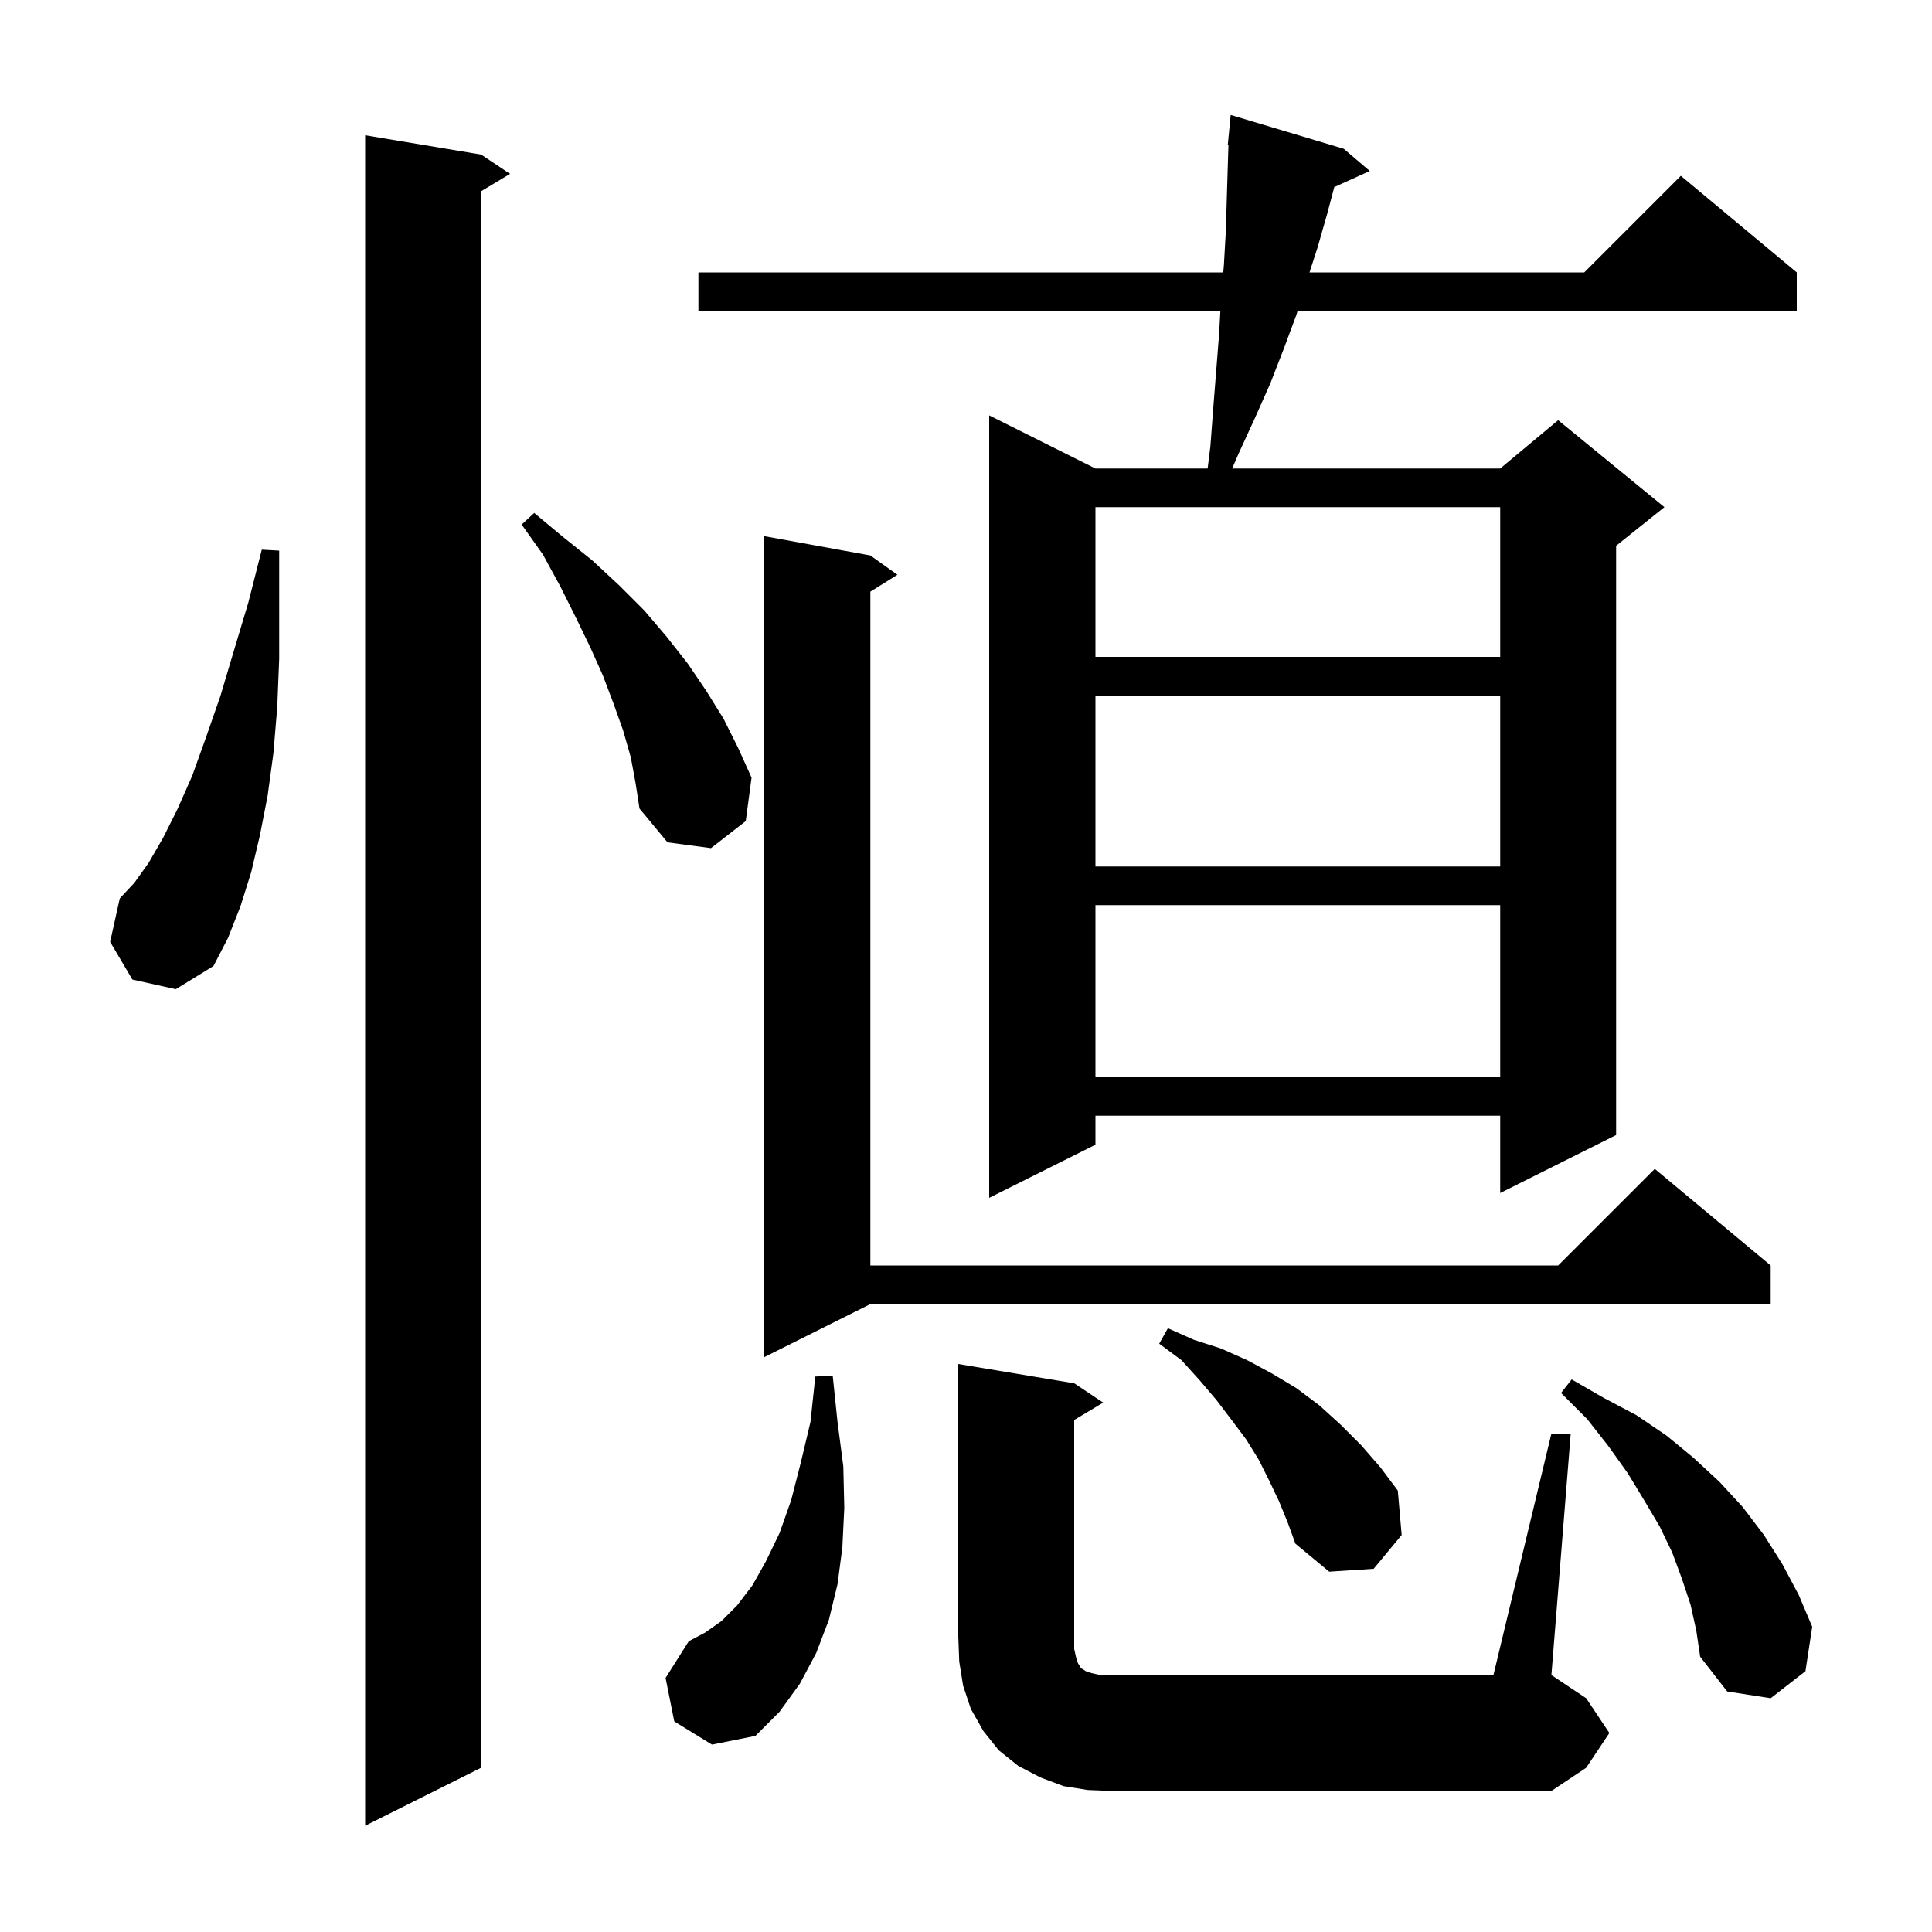 <svg xmlns="http://www.w3.org/2000/svg" xmlns:xlink="http://www.w3.org/1999/xlink" version="1.1" baseProfile="full" viewBox="0 0 200 200" width="200" height="200">
<g fill="black">
<path d="M 49.8 16.0 L 52.8 18.0 L 49.8 19.8 L 49.8 183.0 L 37.8 189.0 L 37.8 14.0 Z M 160.6 148.4 L 162.6 148.4 L 160.6 173.4 L 164.2 175.8 L 166.6 179.4 L 164.2 183.0 L 160.6 185.4 L 115.2 185.4 L 112.6 185.3 L 110.1 184.9 L 107.7 184.0 L 105.4 182.8 L 103.4 181.2 L 101.8 179.2 L 100.5 176.9 L 99.7 174.5 L 99.3 172.0 L 99.2 169.4 L 99.2 141.2 L 111.2 143.2 L 114.2 145.2 L 111.2 147.0 L 111.2 170.7 L 111.4 171.6 L 111.6 172.2 L 111.8 172.5 L 111.9 172.7 L 112.1 172.8 L 112.4 173.0 L 113.0 173.2 L 113.9 173.4 L 154.6 173.4 Z M 69.8 178.2 L 68.9 173.7 L 71.3 169.9 L 73.0 169.0 L 74.7 167.8 L 76.3 166.2 L 77.9 164.1 L 79.3 161.6 L 80.7 158.7 L 81.9 155.3 L 82.9 151.4 L 83.9 147.2 L 84.4 142.5 L 86.2 142.4 L 86.7 147.2 L 87.3 151.8 L 87.4 156.1 L 87.2 160.2 L 86.7 164.0 L 85.8 167.7 L 84.5 171.1 L 82.8 174.3 L 80.7 177.2 L 78.2 179.7 L 73.7 180.6 Z M 175.0 166.1 L 174.1 163.4 L 173.1 160.7 L 171.8 158.0 L 170.2 155.3 L 168.5 152.5 L 166.5 149.7 L 164.3 146.9 L 161.6 144.2 L 162.7 142.8 L 166.0 144.7 L 169.4 146.5 L 172.5 148.6 L 175.3 150.9 L 178.0 153.4 L 180.4 156.0 L 182.6 158.9 L 184.5 161.9 L 186.2 165.1 L 187.6 168.4 L 186.9 173.0 L 183.3 175.8 L 178.8 175.1 L 176.0 171.5 L 175.6 168.8 Z M 132.4 155.4 L 131.4 153.3 L 130.3 151.1 L 129.0 149.0 L 127.5 147.0 L 125.9 144.9 L 124.2 142.9 L 122.3 140.8 L 120.0 139.1 L 120.9 137.5 L 123.6 138.7 L 126.4 139.6 L 129.1 140.8 L 131.7 142.2 L 134.2 143.7 L 136.6 145.5 L 138.8 147.5 L 140.9 149.6 L 142.9 151.9 L 144.7 154.3 L 145.1 158.9 L 142.2 162.4 L 137.6 162.7 L 134.1 159.8 L 133.3 157.6 Z M 90.1 57.5 L 92.9 59.5 L 90.1 61.25 L 90.1 131.0 L 161.3 131.0 L 171.3 121.0 L 183.3 131.0 L 183.3 135.0 L 90.1 135.0 L 79.1 140.5 L 79.1 55.5 Z M 139.1 15.4 L 141.8 17.7 L 138.124 19.365 L 137.4 22.1 L 136.4 25.6 L 135.559 28.2 L 164.0 28.2 L 174.0 18.2 L 186.0 28.2 L 186.0 32.2 L 134.322 32.2 L 134.2 32.6 L 132.9 36.1 L 131.5 39.7 L 129.9 43.3 L 128.2 47.0 L 127.551 48.5 L 155.3 48.5 L 161.3 43.5 L 172.3 52.5 L 167.3 56.5 L 167.3 117.5 L 155.3 123.5 L 155.3 115.5 L 113.4 115.5 L 113.4 118.5 L 102.4 124.0 L 102.4 43.0 L 113.4 48.5 L 125.013 48.5 L 125.3 46.2 L 125.6 42.2 L 126.2 34.6 L 126.333 32.2 L 72.3 32.2 L 72.3 28.2 L 126.633 28.2 L 126.7 27.4 L 126.9 23.9 L 127.0 20.5 L 127.1 17.2 L 127.169 15.002 L 127.1 15.0 L 127.4 11.9 Z M 113.4 93.7 L 113.4 111.5 L 155.3 111.5 L 155.3 93.7 Z M 13.7 101.4 L 11.4 97.5 L 12.4 93.0 L 13.9 91.4 L 15.4 89.3 L 16.9 86.7 L 18.4 83.7 L 19.9 80.3 L 21.3 76.4 L 22.8 72.1 L 24.2 67.4 L 25.7 62.4 L 27.1 56.9 L 28.9 57.0 L 28.9 68.2 L 28.7 73.2 L 28.3 78.0 L 27.7 82.4 L 26.9 86.5 L 26.0 90.3 L 24.9 93.8 L 23.6 97.1 L 22.1 100.0 L 18.2 102.4 Z M 113.4 72.0 L 113.4 89.7 L 155.3 89.7 L 155.3 72.0 Z M 65.3 78.4 L 64.5 75.6 L 63.5 72.8 L 62.4 69.9 L 61.1 67.0 L 59.6 63.9 L 58.0 60.7 L 56.2 57.4 L 54.0 54.3 L 55.3 53.1 L 58.3 55.6 L 61.3 58.0 L 64.1 60.6 L 66.7 63.2 L 69.0 65.9 L 71.2 68.7 L 73.1 71.5 L 74.9 74.4 L 76.4 77.4 L 77.8 80.5 L 77.2 85.0 L 73.6 87.8 L 69.1 87.2 L 66.2 83.7 L 65.8 81.1 Z M 113.4 52.5 L 113.4 68.0 L 155.3 68.0 L 155.3 52.5 Z " />
</g>
</svg>
